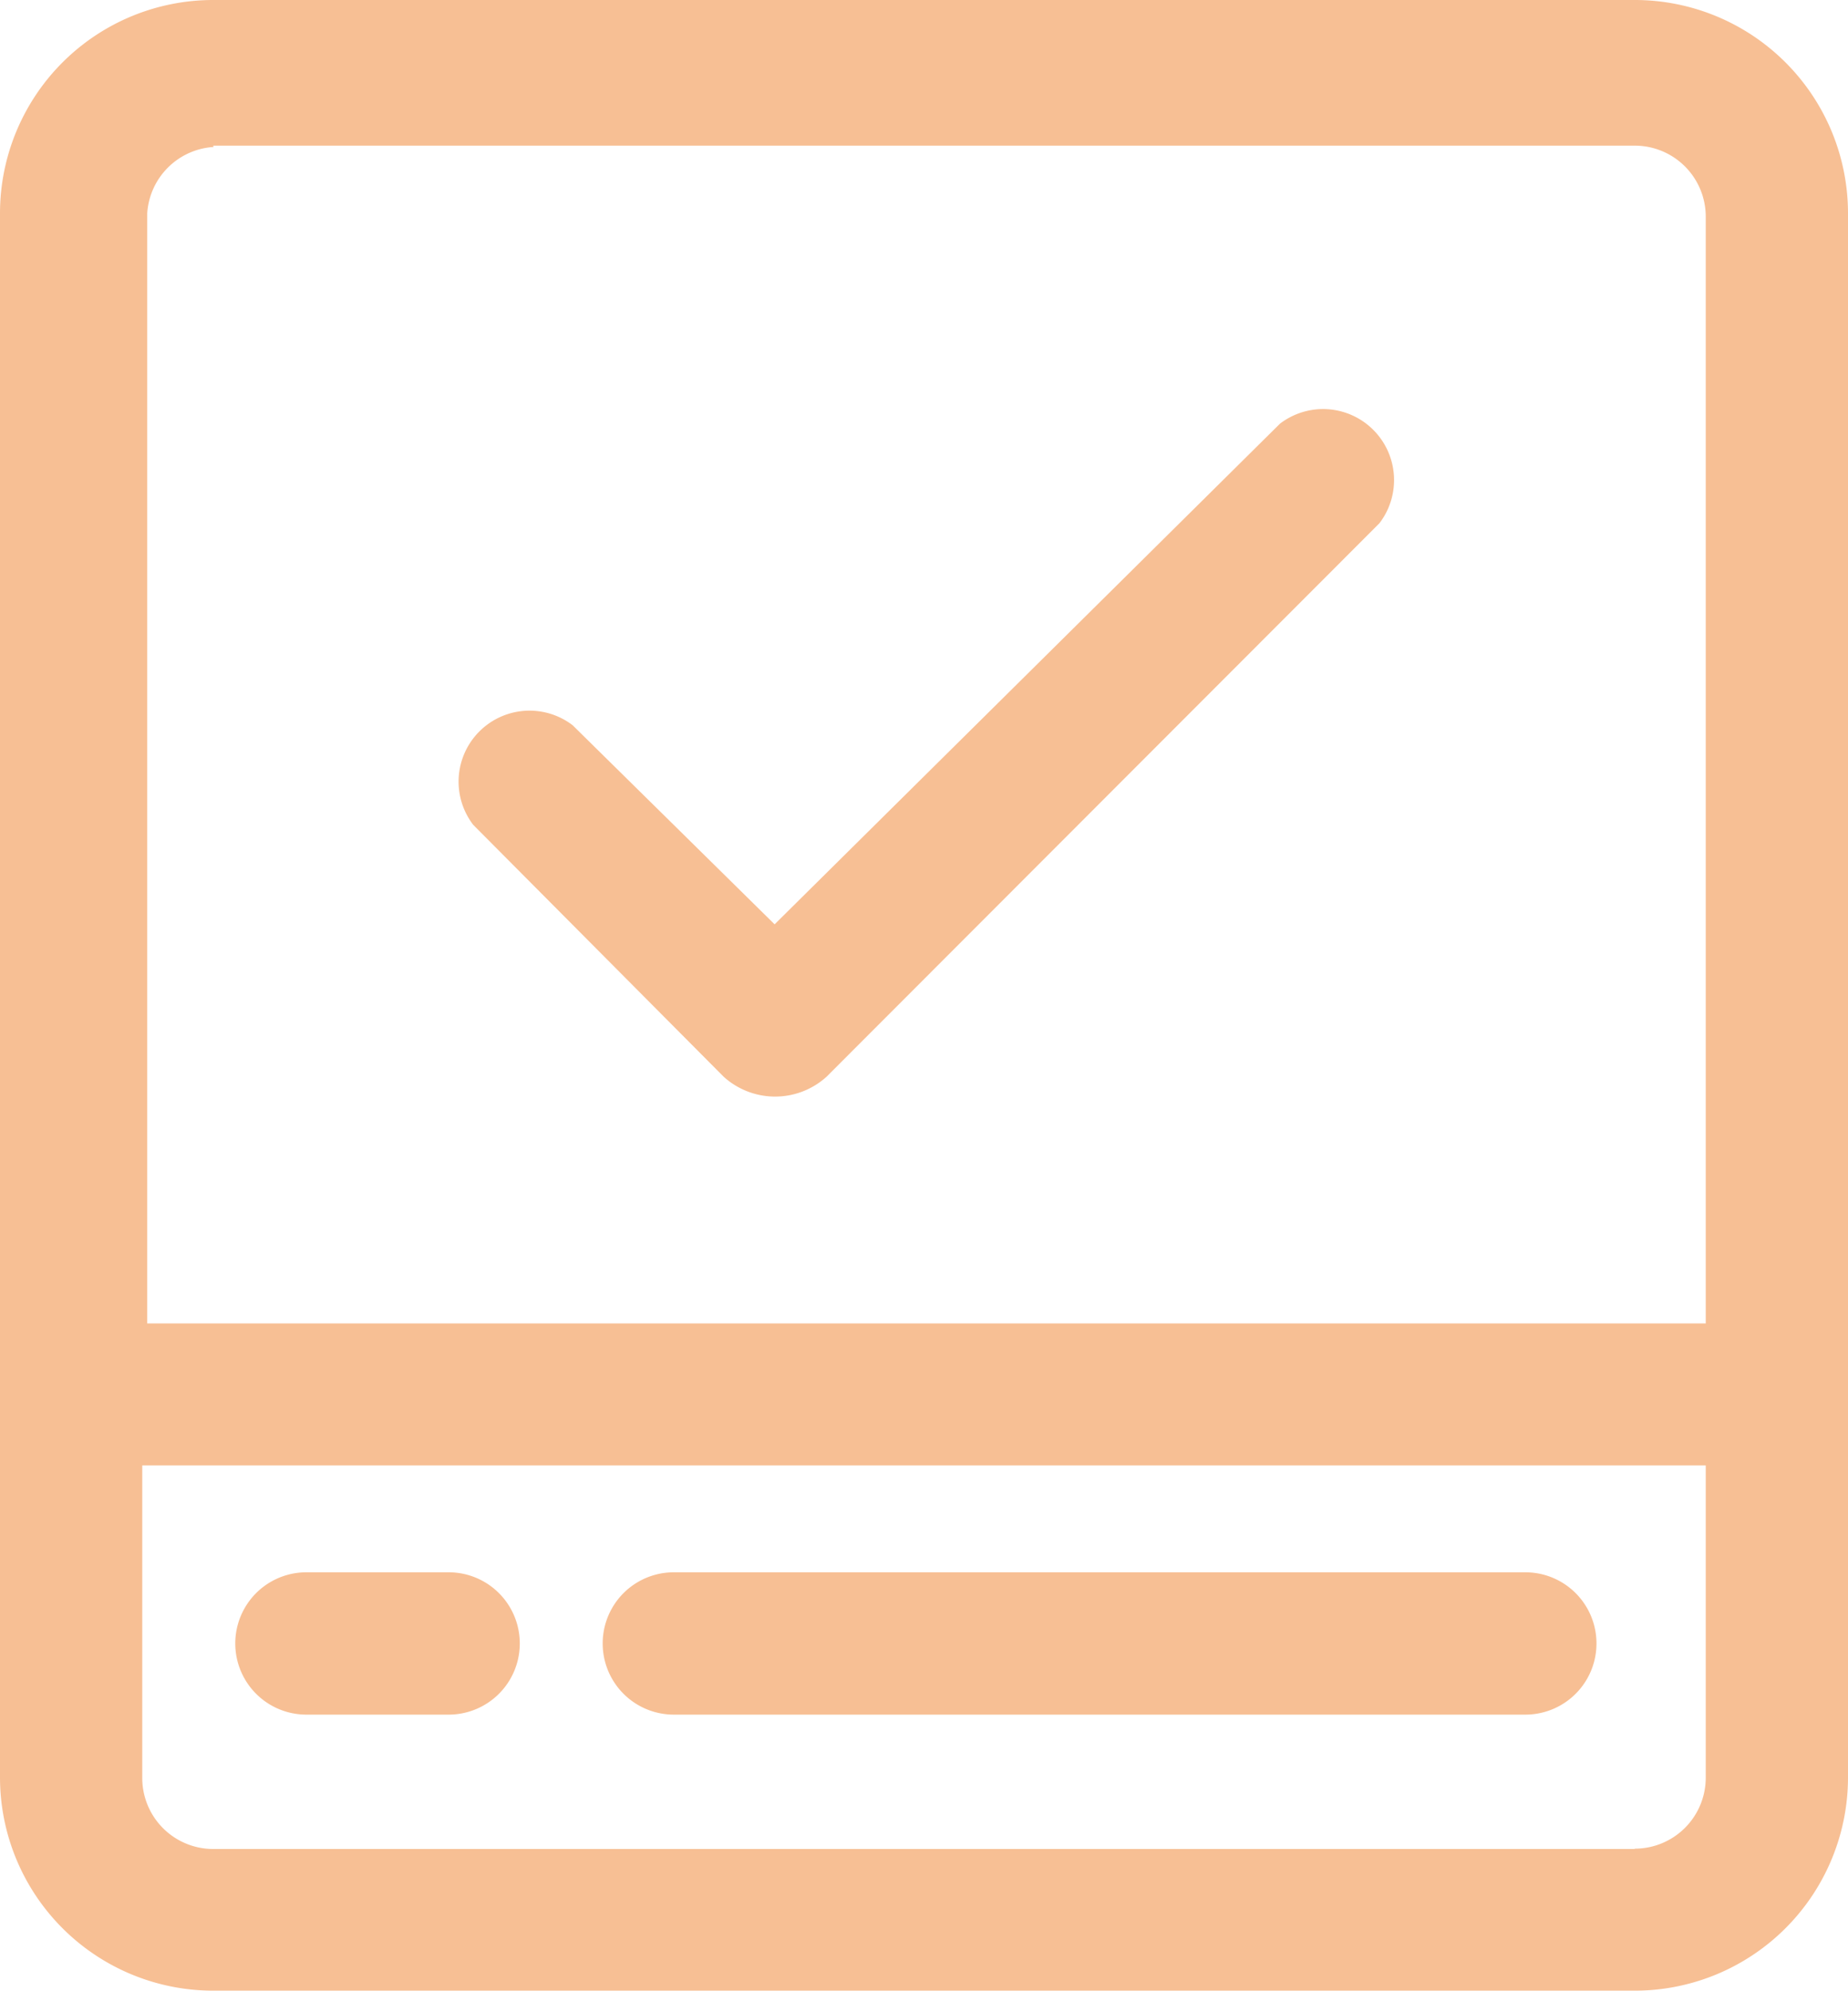 <svg xmlns="http://www.w3.org/2000/svg" viewBox="0 0 55.73 60.01"><defs><style>.cls-1{fill:#f7bf94;}</style></defs><title>设备状态</title><g id="图层_2" data-name="图层 2"><g id="图层_1-2" data-name="图层 1"><path class="cls-1" d="M49.3,0H6.43A6.43,6.43,0,0,0,0,6.43V53.58A6.43,6.43,0,0,0,6.43,60H49.3a6.43,6.43,0,0,0,6.43-6.43V6.43A6.43,6.43,0,0,0,49.3,0ZM6.43,4.39H49.3a2.14,2.14,0,0,1,2.14,2.14V39.89h-47V6.43a2.14,2.14,0,0,1,2-2ZM49.3,55.73H6.43a2.14,2.14,0,0,1-2.14-2.14V44.17H51.44v9.41a2.14,2.14,0,0,1-2.14,2.14Zm0,0"/><path class="cls-1" d="M21.82,32.45a2.31,2.31,0,0,0,3.11,0L41.6,15.77a2.14,2.14,0,0,0-3-3L23.36,27.86l-6.09-6a2.14,2.14,0,0,0-3,3ZM13.52,47.39H9.24a2.14,2.14,0,1,0,0,4.29h4.29a2.14,2.14,0,0,0,0-4.29Zm32.51,0H20.32a2.14,2.14,0,0,0,0,4.29H46a2.14,2.14,0,1,0,0-4.29Zm0,0"/></g></g></svg>